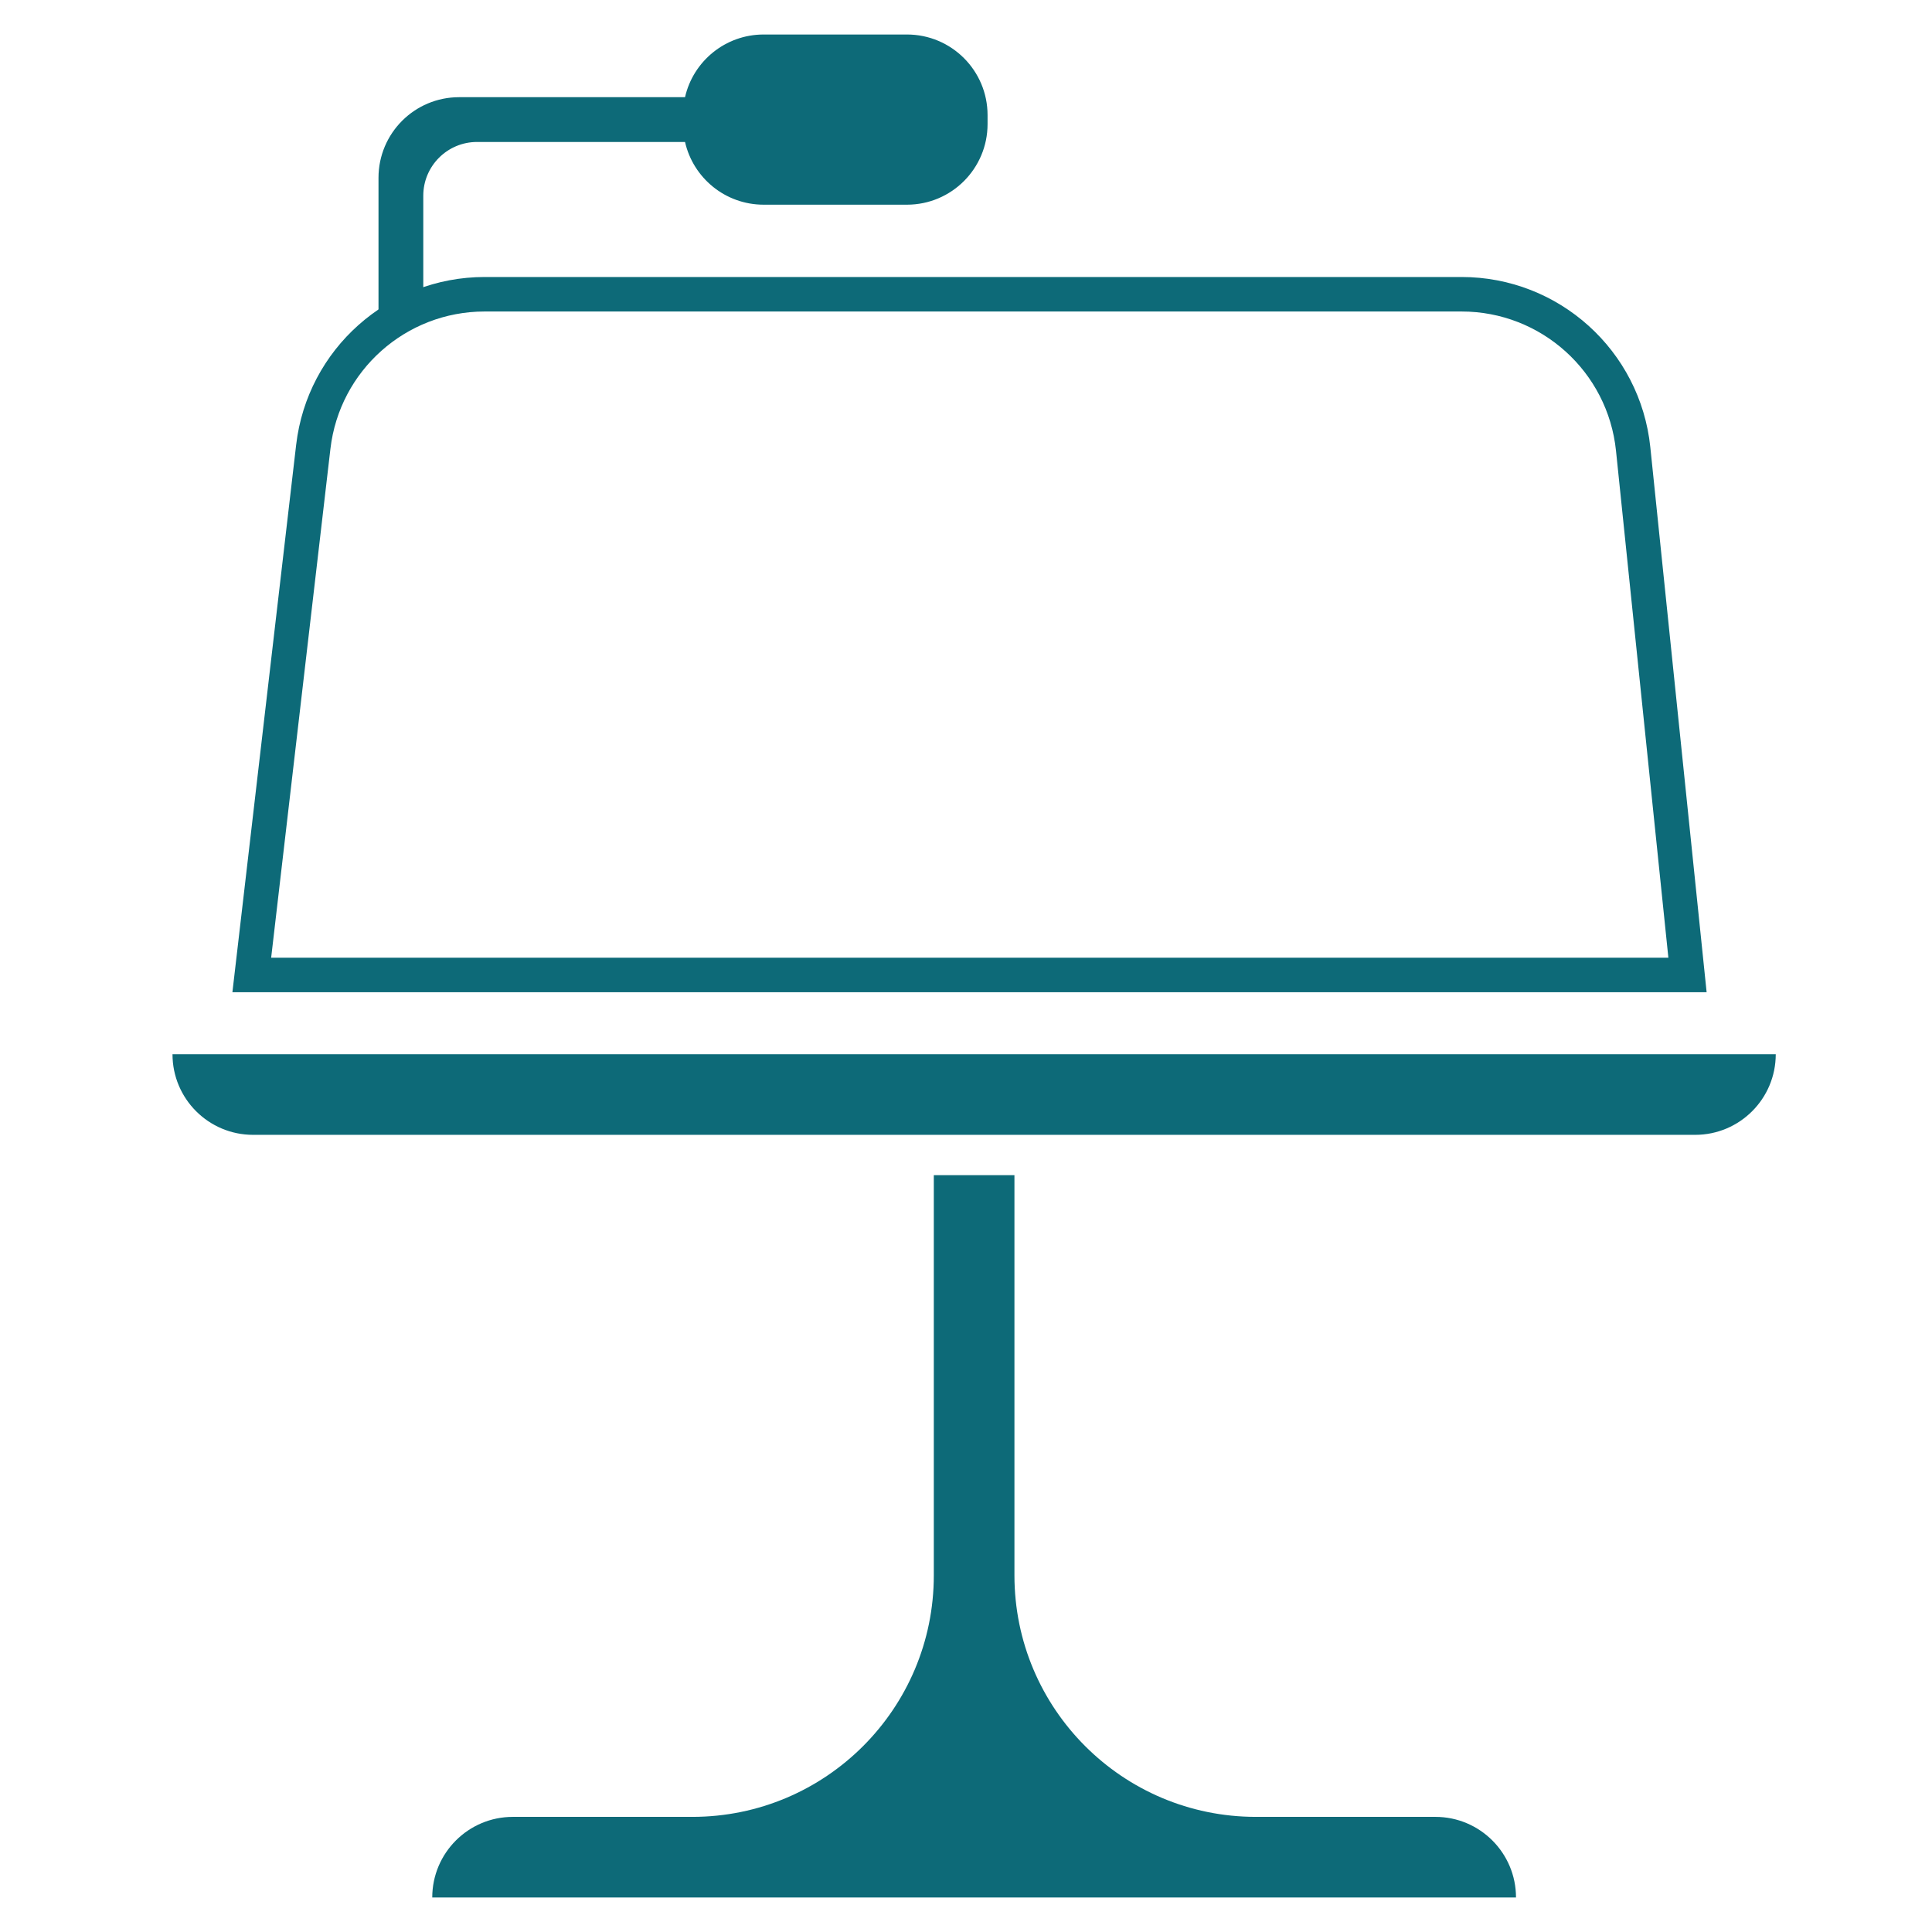 <?xml version="1.0" encoding="UTF-8"?>
<svg width="56px" height="56px" viewBox="0 0 56 56" version="1.1" xmlns="http://www.w3.org/2000/svg" xmlns:xlink="http://www.w3.org/1999/xlink">
    <!-- Generator: Sketch 54.1 (76490) - https://sketchapp.com -->
    <title>keynote</title>
    <desc>Created with Sketch.</desc>
    <g id="keynote" stroke="none" stroke-width="1" fill="none" fill-rule="evenodd">
        <g id="Group-5" transform="translate(5, 1)">
            <path d="M2.09610107e-13,29.558 L46.471,29.558 L46.471,29.558 C46.471,30.848 45.425,31.894 44.135,31.894 L2.337,31.894 C1.046,31.894 2.0976814e-13,30.848 2.09610107e-13,29.558 L2.09610107e-13,29.558 Z" id="Rectangle" fill="#0D6A78"></path>
            <path d="M9.048,7.529 L37.365,7.529 C39.927,7.529 42.075,9.466 42.338,12.015 L43.913,27.26 L2.298,27.26 L4.081,11.95 C4.375,9.43 6.51,7.529 9.048,7.529 Z" id="Rectangle" stroke="#0D6A78"></path>
            <path d="M31.404,51.663 L36.606,51.663 C37.896,51.663 38.942,52.71 38.942,54 L38.942,54 L7.529,54 L7.529,54 C7.529,52.71 8.575,51.663 9.865,51.663 L15.067,51.663 C18.933,51.663 22.067,48.529 22.067,44.663 L22.067,33.063 L24.404,33.063 L24.404,44.663 C24.404,48.529 27.538,51.663 31.404,51.663 Z" id="Path" fill="#0D6A78"></path>
            <path d="M14.856,3.115 L8.827,3.115 C7.967,3.115 7.269,3.813 7.269,4.673 L7.269,8 L5.971,8.5 L5.971,4.154 C5.971,2.863 7.017,1.817 8.308,1.817 L14.856,1.817 C15.092,0.777 16.023,0 17.135,0 L21.288,0 C22.579,0 23.625,1.046 23.625,2.337 L23.625,2.596 C23.625,3.887 22.579,4.933 21.288,4.933 L17.135,4.933 C16.023,4.933 15.092,4.156 14.856,3.115 Z" id="Path" fill="#0D6A78"></path>
        </g>
    </g>
</svg>